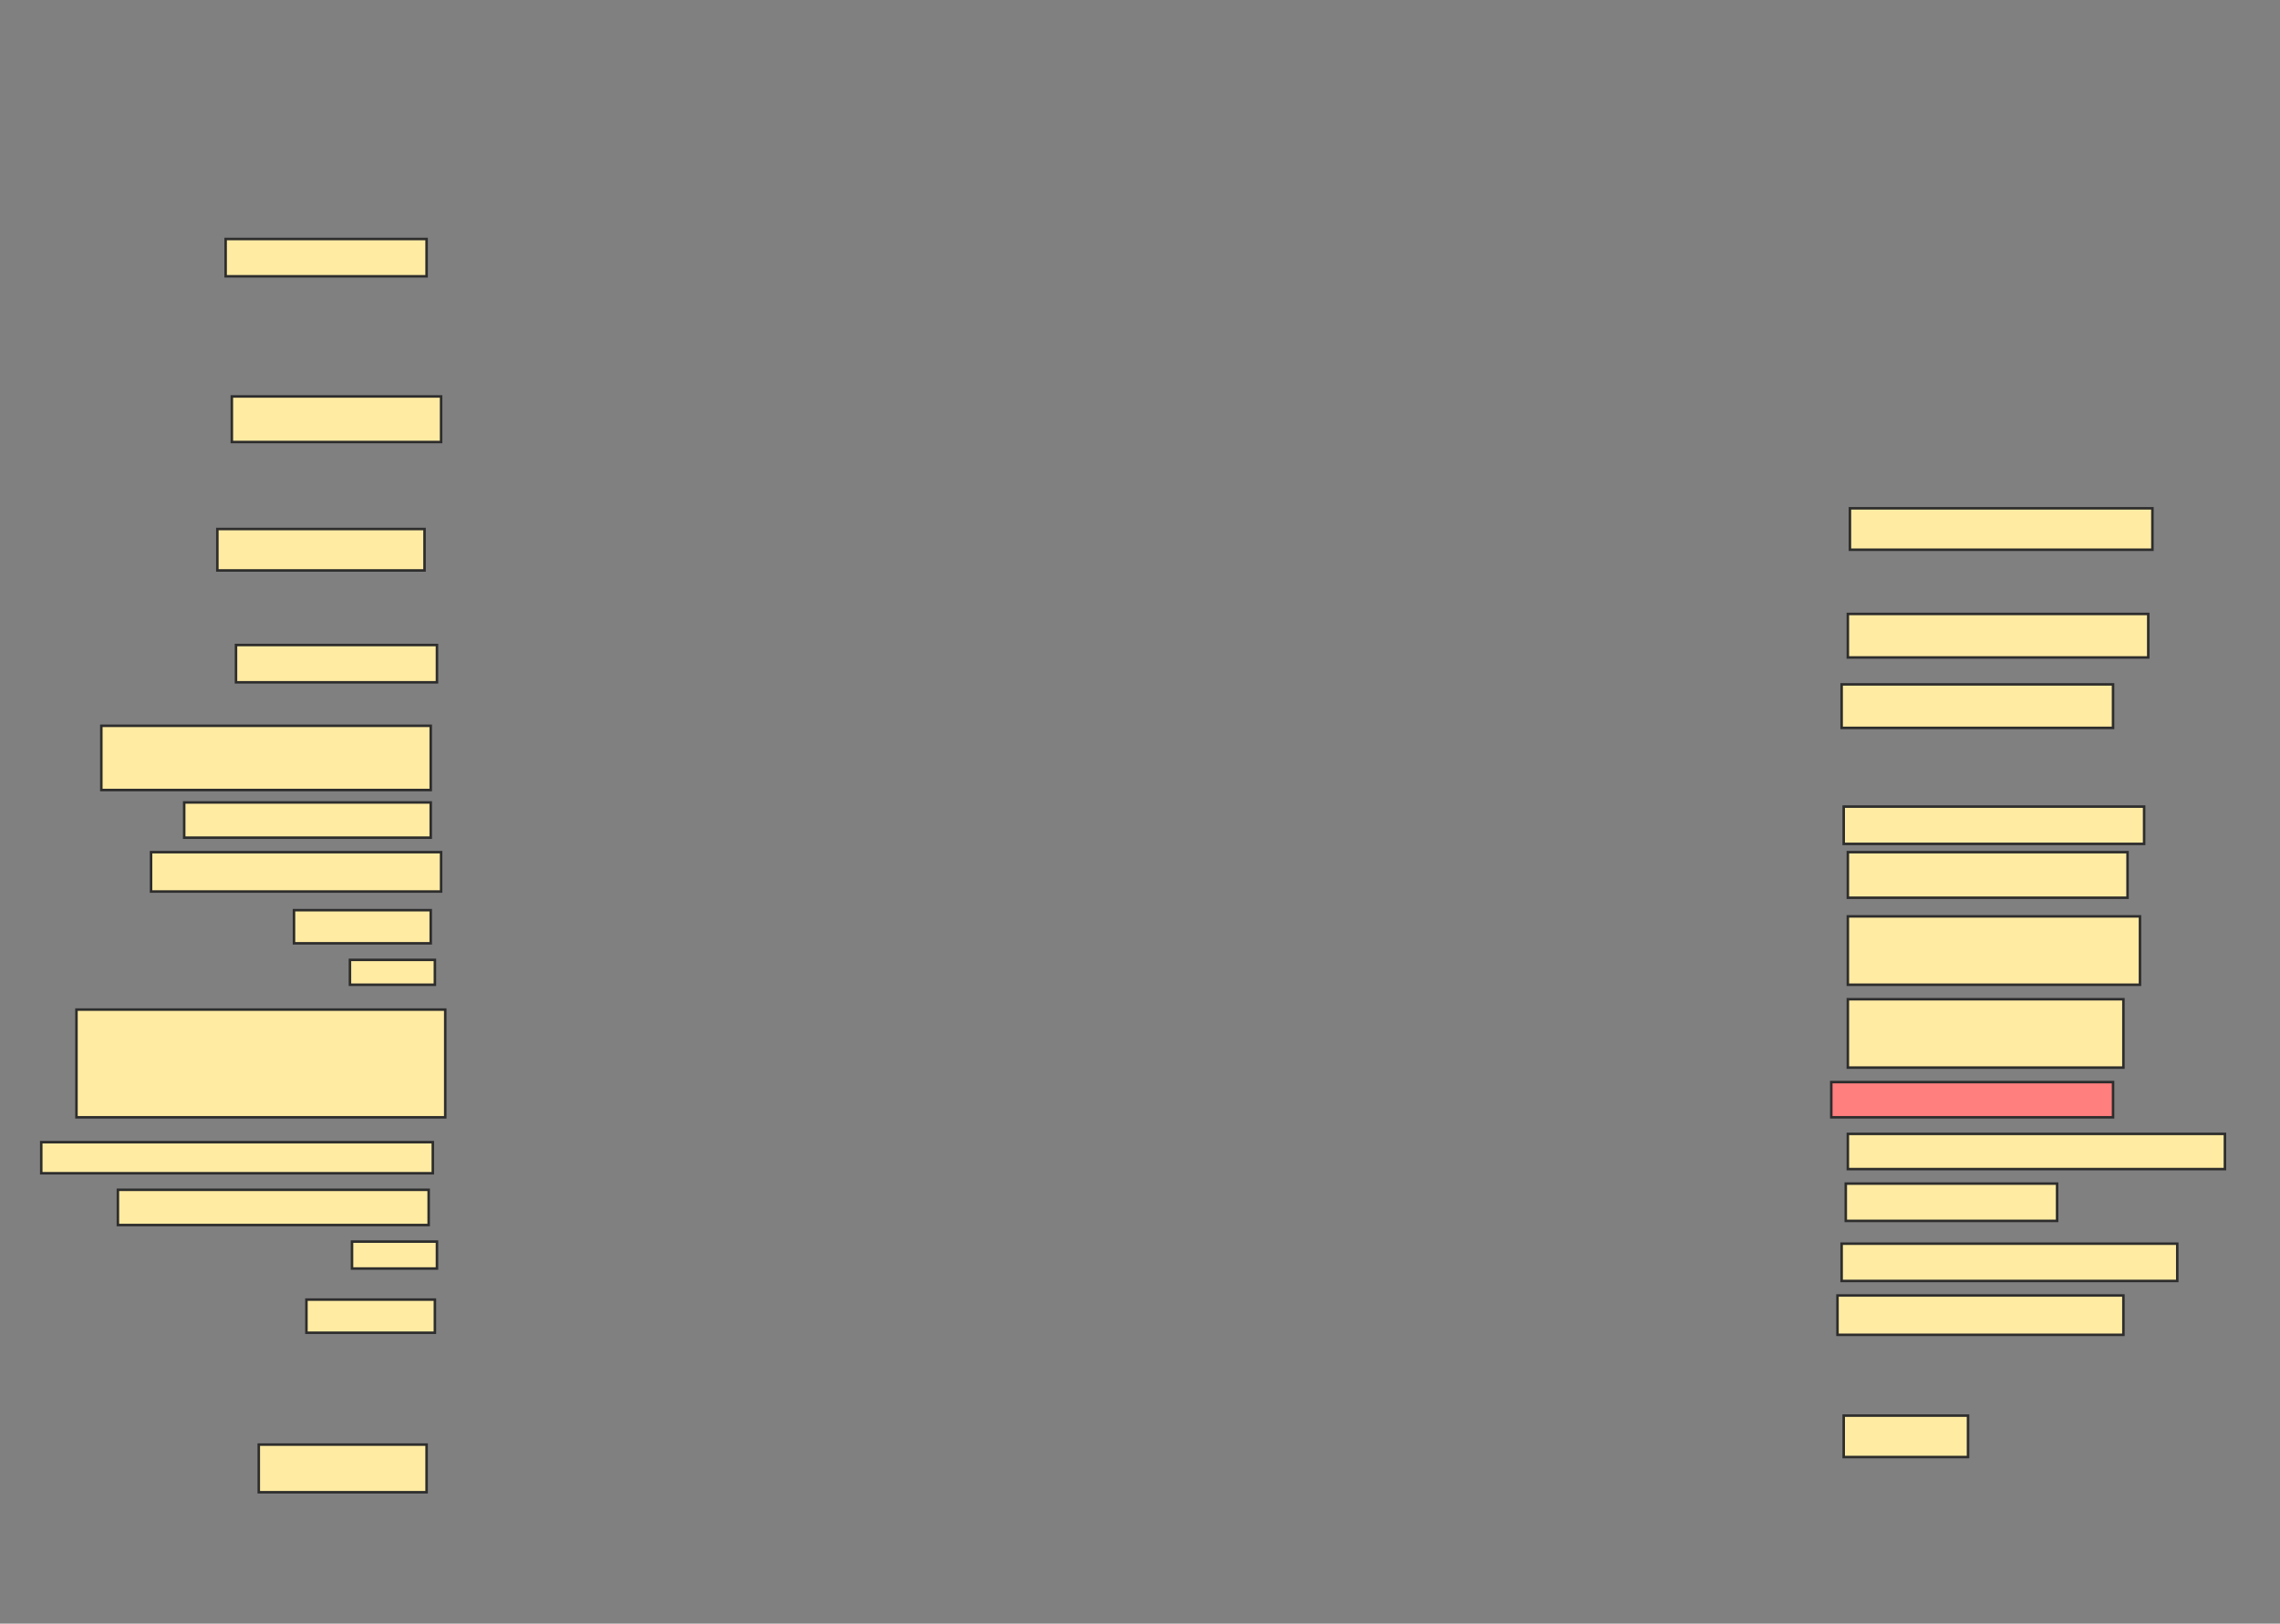 <svg xmlns="http://www.w3.org/2000/svg" width="907" height="646">
 <rect width="100%" height="100%" fill="#808080" stroke="none"/>
 <!-- Created with Image Occlusion Enhanced -->
 <g>
  <title>Labels</title>
 </g>
 <g>
  <title>Masks</title>
  <rect id="598cdda142344dfbb0448aa3bad4fd48-ao-1" height="14.835" width="79.945" y="95.099" x="89.758" stroke="#2D2D2D" fill="#FFEBA2"/>
  <rect id="598cdda142344dfbb0448aa3bad4fd48-ao-2" height="18.132" width="83.242" y="157.736" x="92.231" stroke="#2D2D2D" fill="#FFEBA2"/>
  <rect id="598cdda142344dfbb0448aa3bad4fd48-ao-3" height="16.484" width="82.418" y="210.483" x="86.462" stroke="#2D2D2D" fill="#FFEBA2"/>
  <rect id="598cdda142344dfbb0448aa3bad4fd48-ao-4" height="14.835" width="79.945" y="256.637" x="93.879" stroke="#2D2D2D" fill="#FFEBA2"/>
  <rect id="598cdda142344dfbb0448aa3bad4fd48-ao-5" height="25.549" width="131.044" y="288.78" x="40.308" stroke="#2D2D2D" fill="#FFEBA2"/>
  <rect id="598cdda142344dfbb0448aa3bad4fd48-ao-6" height="14.011" width="98.077" y="319.275" x="73.275" stroke="#2D2D2D" fill="#FFEBA2"/>
  <rect id="598cdda142344dfbb0448aa3bad4fd48-ao-7" height="15.659" width="115.385" y="339.055" x="60.088" stroke="#2D2D2D" fill="#FFEBA2"/>
  <rect id="598cdda142344dfbb0448aa3bad4fd48-ao-8" height="13.187" width="54.396" y="362.132" x="116.956" stroke="#2D2D2D" fill="#FFEBA2"/>
  <rect id="598cdda142344dfbb0448aa3bad4fd48-ao-9" height="9.89" width="33.791" y="381.912" x="139.209" stroke="#2D2D2D" fill="#FFEBA2"/>
  <rect id="598cdda142344dfbb0448aa3bad4fd48-ao-10" height="42.857" width="146.703" y="401.692" x="30.418" stroke="#2D2D2D" fill="#FFEBA2"/>
  <rect id="598cdda142344dfbb0448aa3bad4fd48-ao-11" height="12.363" width="155.769" y="454.44" x="16.407" stroke="#2D2D2D" fill="#FFEBA2"/>
  <rect id="598cdda142344dfbb0448aa3bad4fd48-ao-12" height="14.011" width="123.626" y="473.396" x="46.901" stroke="#2D2D2D" fill="#FFEBA2"/>
  <rect id="598cdda142344dfbb0448aa3bad4fd48-ao-13" height="10.714" width="33.791" y="494" x="140.033" stroke="#2D2D2D" fill="#FFEBA2"/>
  <rect id="598cdda142344dfbb0448aa3bad4fd48-ao-14" height="13.187" width="51.099" y="517.077" x="121.901" stroke="#2D2D2D" fill="#FFEBA2"/>
  <rect id="598cdda142344dfbb0448aa3bad4fd48-ao-15" height="18.956" width="66.758" y="574.769" x="102.945" stroke="#2D2D2D" fill="#FFEBA2"/>
  <rect id="598cdda142344dfbb0448aa3bad4fd48-ao-16" height="16.484" width="49.451" y="563.231" x="733.44" stroke="#2D2D2D" fill="#FFEBA2"/>
  <rect id="598cdda142344dfbb0448aa3bad4fd48-ao-17" height="14.835" width="133.516" y="494.824" x="732.615" stroke="#2D2D2D" fill="#FFEBA2"/>
  <rect id="598cdda142344dfbb0448aa3bad4fd48-ao-18" height="15.659" width="113.736" y="515.429" x="730.967" stroke="#2D2D2D" fill="#FFEBA2"/>
  <rect id="598cdda142344dfbb0448aa3bad4fd48-ao-19" height="14.835" width="84.066" y="470.923" x="734.264" stroke="#2D2D2D" fill="#FFEBA2"/>
  <rect id="598cdda142344dfbb0448aa3bad4fd48-ao-20" height="14.011" width="150" y="451.143" x="735.088" stroke="#2D2D2D" fill="#FFEBA2"/>
  <rect id="598cdda142344dfbb0448aa3bad4fd48-ao-21" height="14.011" width="112.088" y="430.538" x="728.495" stroke="#2D2D2D" fill="#FF7E7E" class="qshape"/>
  <rect id="598cdda142344dfbb0448aa3bad4fd48-ao-22" height="27.198" width="109.615" y="397.571" x="735.088" stroke="#2D2D2D" fill="#FFEBA2"/>
  <rect id="598cdda142344dfbb0448aa3bad4fd48-ao-23" height="27.198" width="116.209" y="364.604" x="735.088" stroke="#2D2D2D" fill="#FFEBA2"/>
  <rect id="598cdda142344dfbb0448aa3bad4fd48-ao-24" height="18.132" width="111.264" y="339.055" x="735.088" stroke="#2D2D2D" fill="#FFEBA2"/>
  <rect id="598cdda142344dfbb0448aa3bad4fd48-ao-25" height="14.835" width="119.505" y="320.923" x="733.44" stroke="#2D2D2D" fill="#FFEBA2"/>
  <rect id="598cdda142344dfbb0448aa3bad4fd48-ao-26" height="17.308" width="107.967" y="272.297" x="732.615" stroke="#2D2D2D" fill="#FFEBA2"/>
  <rect id="598cdda142344dfbb0448aa3bad4fd48-ao-27" height="17.308" width="119.505" y="244.275" x="735.088" stroke="#2D2D2D" fill="#FFEBA2"/>
  <rect id="598cdda142344dfbb0448aa3bad4fd48-ao-28" height="16.484" width="120.33" y="202.242" x="735.912" stroke="#2D2D2D" fill="#FFEBA2"/>
 </g>
</svg>